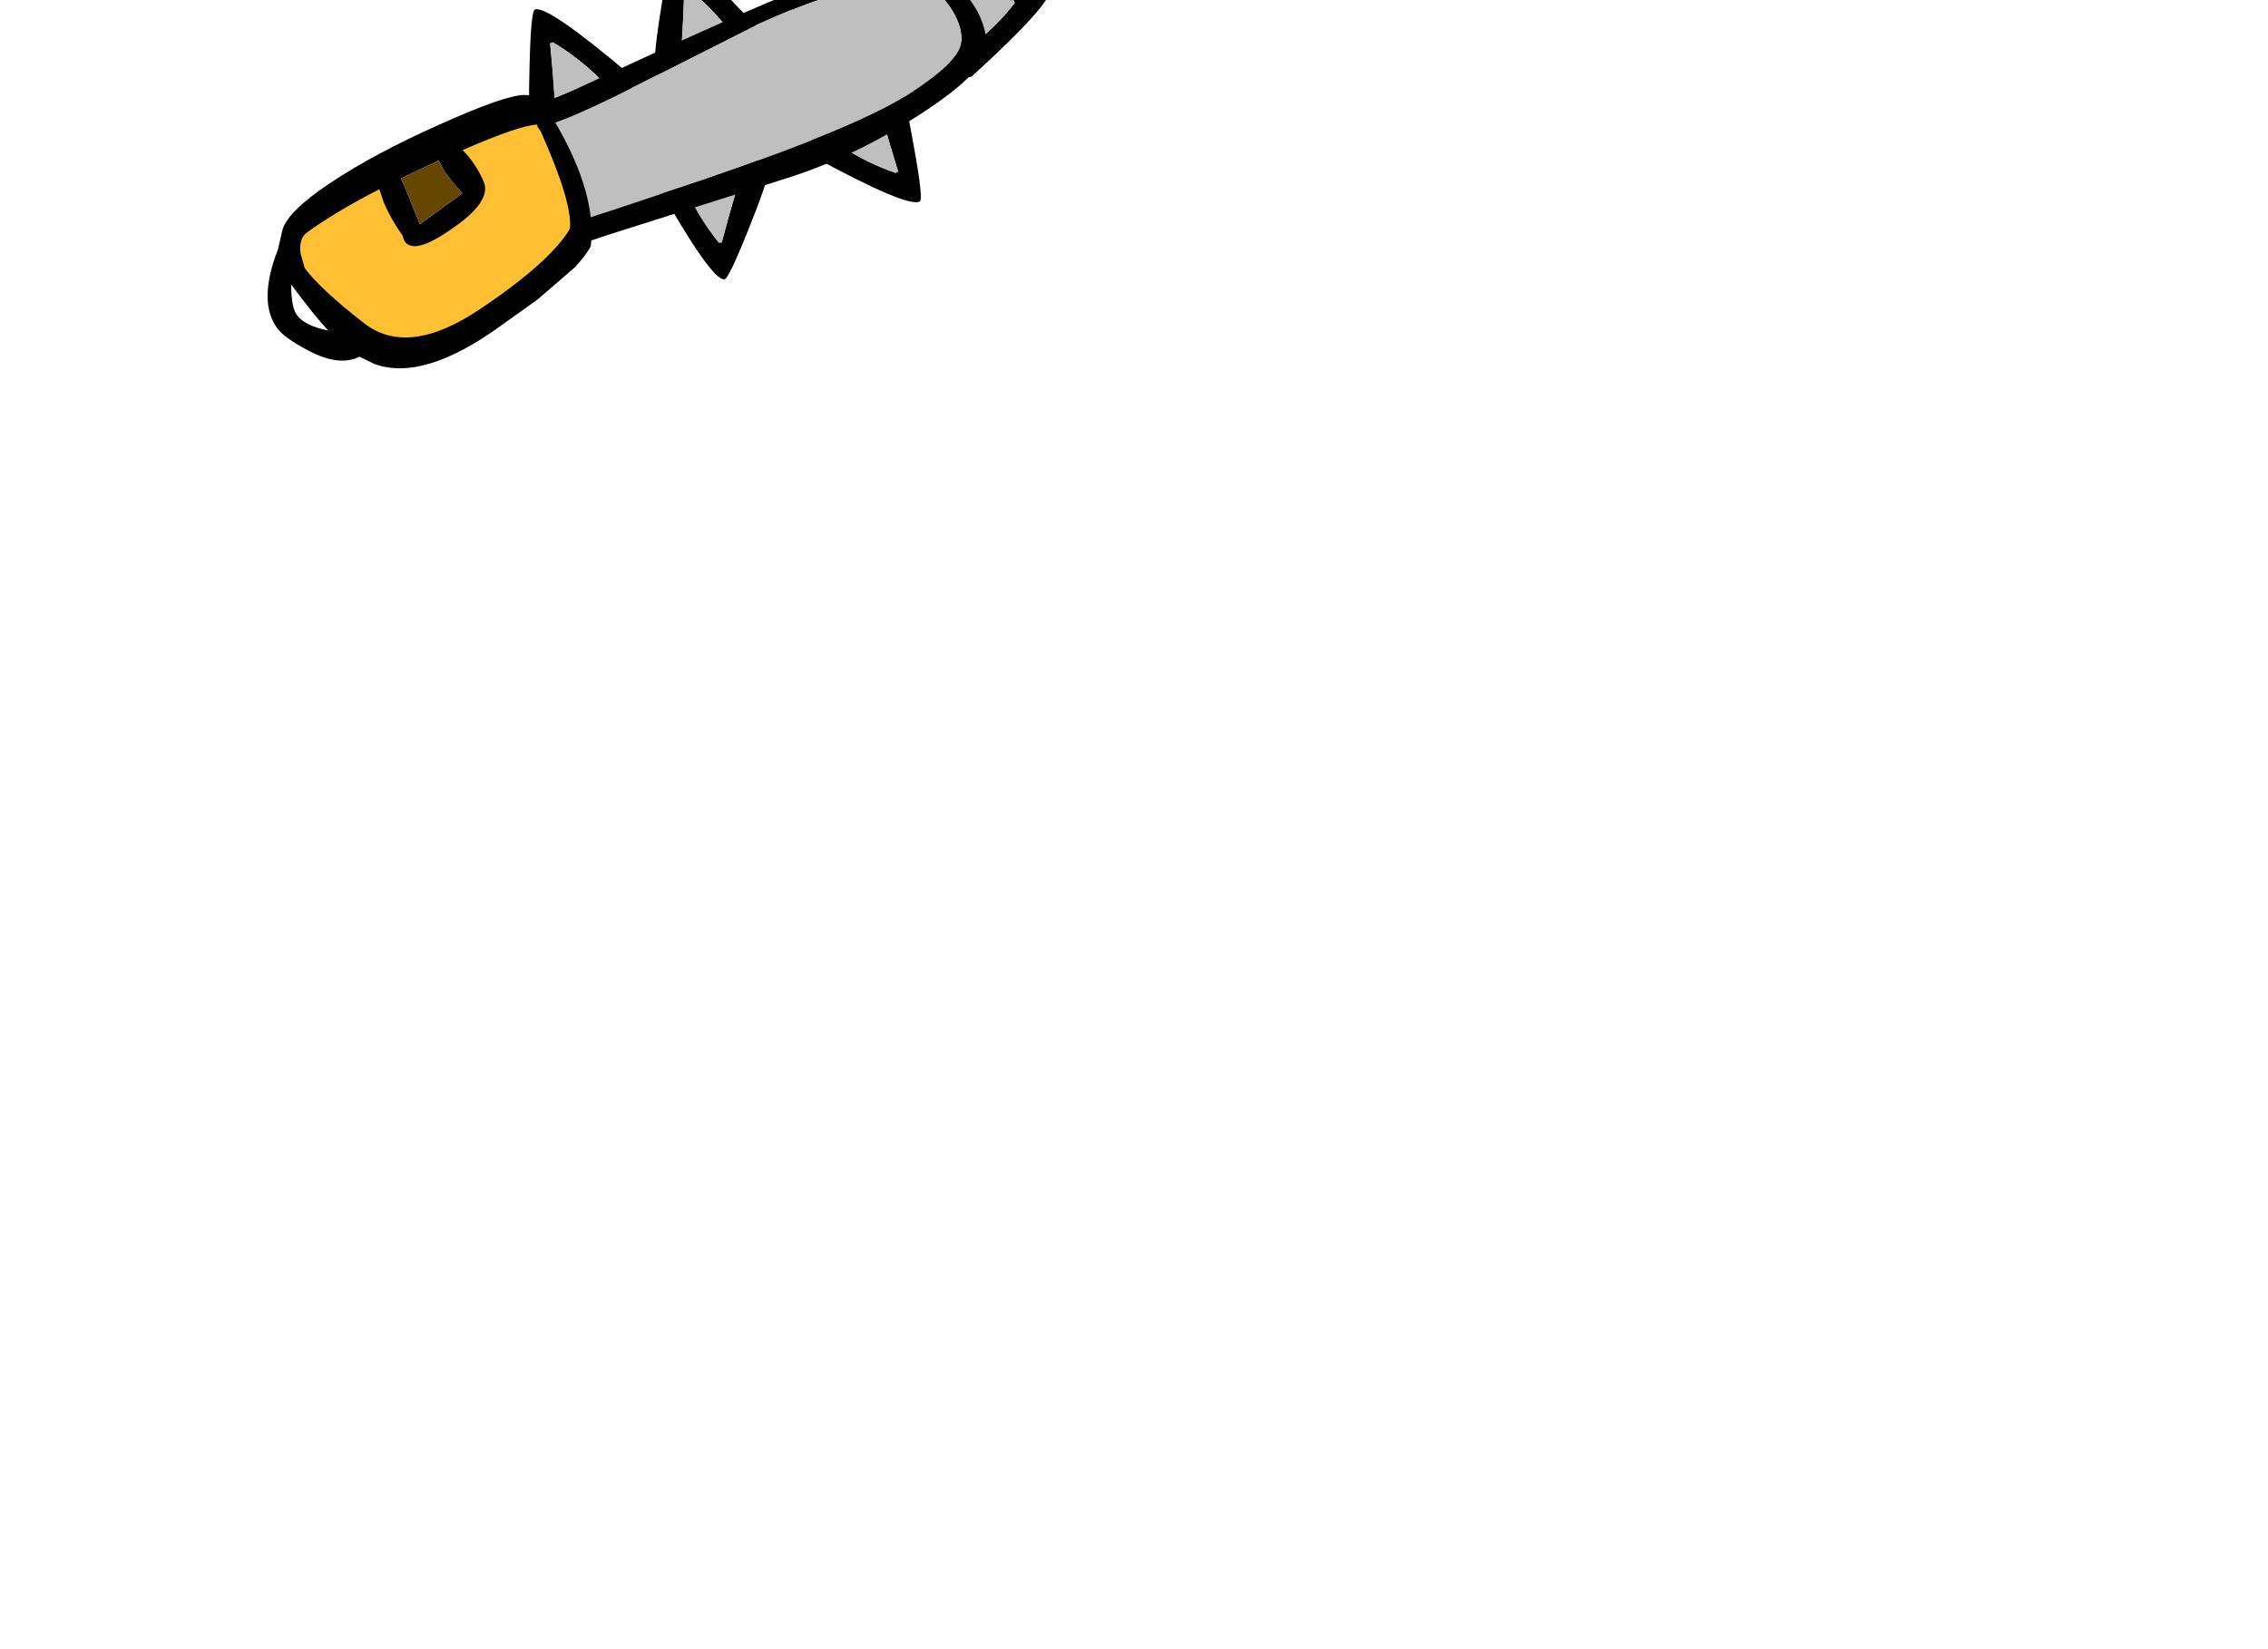 <?xml version="1.0" encoding="utf-8"?>
<!-- Generator: flash2svg, http://dissentgraphics.com/tools/flash2svg -->
<svg xmlns:xlink="http://www.w3.org/1999/xlink" id="sprite.__201571.__20(Items).__2F126" image-rendering="optimizeSpeed" baseProfile="basic" version="1.1" style="background-color:#ffffff" x="0px" y="0px" width="550px" height="400px" viewBox="0 0 550 400" enable-background="new 0 0 550 400" xmlns="http://www.w3.org/2000/svg">
  <defs transform="matrix(1 0 0 1 0 0) "/>
  <g id="sprite.__201571.__20(Items).__2F126">
    <g id="Layer.__207">
      <g id="MovieClip.__2Fsprite.__201489_1" overflow="visible">
        <g id="Layer.__567">
          <g id="MovieClip.__2Fsprite.__201495_57" overflow="visible">
            <g id="Layer.__568">
              <g id="Graphic.__2Fshape.__201532_120" overflow="visible">
                <g id="Layer.__569">
                  <g id="shape622">
                    <path id="path2412" fill="#000000" fill-opacity="1" d="M129.718,2.305 Q128.739,2.681 128.429,15.644 C128.158,24.258 128.324,29.278 128.88,30.723 129.275,31.748 129.759,32.311 130.304,32.476 L132.198,32.39 C143.51,27.715 149.885,24.674 151.294,23.329 152.703,21.984 153.402,21.019 153.438,20.416 153.474,19.814 153.316,19.126 153.011,18.333 139.508,6.886 131.722,1.533 129.718,2.305z M134.066,10.265 C138.29,12.76 142.128,15.778 145.589,19.209 L134.491,23.747 C134.254,19.932 133.894,15.522 133.413,10.516 L134.066,10.265z"/>
                    <path id="path2413" fill="#BFBFBF" fill-opacity="1" d="M134.066,10.265 L133.413,10.516 C133.894,15.522 134.254,19.932 134.491,23.747 L145.589,19.209 C142.128,15.778 138.29,12.76 134.066,10.265z"/>
                  </g>
                </g>
              </g>
            </g>
          </g>
        </g>
        <g id="Layer.__570">
          <g id="MovieClip.__2Fsprite.__201495_58" overflow="visible">
            <g id="Layer.__571">
              <g id="Graphic.__2Fshape.__201532_121" overflow="visible">
                <g id="Layer.__572">
                  <g id="shape623">
                    <path id="path2414" fill="#000000" fill-opacity="1" d="M163.342,-11.331 Q162.325,-11.086 160.365,1.679 C158.999,10.153 158.523,15.135 158.889,16.635 159.149,17.7 159.557,18.319 160.075,18.553 L161.961,18.715 C173.758,15.576 180.458,13.405 182.025,12.26 183.592,11.116 184.407,10.254 184.519,9.664 184.631,9.073 184.563,8.372 184.362,7.55 172.452,-5.525 165.425,-11.831 163.342,-11.331z M166.632,-2.898 C170.497,0.119 173.911,3.603 176.901,7.445 L165.334,10.477 C165.585,6.677 165.792,2.273 165.954,-2.736 L166.632,-2.898z"/>
                    <path id="path2415" fill="#BFBFBF" fill-opacity="1" d="M166.632,-2.898 L165.954,-2.736 C165.792,2.273 165.585,6.677 165.334,10.477 L176.901,7.445 C173.911,3.603 170.497,0.119 166.632,-2.898z"/>
                  </g>
                </g>
              </g>
            </g>
          </g>
        </g>
        <g id="Layer.__573">
          <g id="MovieClip.__2Fsprite.__201495_59" overflow="visible">
            <g id="Layer.__574">
              <g id="Graphic.__2Fshape.__201532_122" overflow="visible">
                <g id="Layer.__575">
                  <g id="shape624">
                    <path id="path2416" fill="#000000" fill-opacity="1" d="M208.251,-22.632 Q207.264,-22.974 198.744,-13.282 C193.034,-6.883 189.952,-2.946 189.454,-1.485 189.099,-0.449 189.109,0.292 189.42,0.768 L190.92,1.92 C202.541,5.628 209.351,7.407 211.285,7.287 213.22,7.167 214.37,6.88 214.782,6.444 215.195,6.007 215.514,5.38 215.788,4.579 212.796,-12.84 210.274,-21.932 208.251,-22.632z M206.483,-13.762 C208.113,-9.141 209.113,-4.37 209.563,0.474 L198.193,-3.2 C200.45,-6.264 202.994,-9.861 205.825,-13.99 L206.483,-13.762z"/>
                    <path id="path2417" fill="#BFBFBF" fill-opacity="1" d="M206.483,-13.762 L205.825,-13.99 C202.994,-9.861 200.45,-6.264 198.193,-3.2 L209.563,0.474 C209.113,-4.37 208.113,-9.141 206.483,-13.762z"/>
                  </g>
                </g>
              </g>
            </g>
          </g>
        </g>
        <g id="Layer.__576">
          <g id="MovieClip.__2Fsprite.__201495_60" overflow="visible">
            <g id="Layer.__577">
              <g id="Graphic.__2Fshape.__201532_123" overflow="visible">
                <g id="Layer.__578">
                  <g id="shape625">
                    <path id="path2418" fill="#000000" fill-opacity="1" d="M254.511,-2.513 Q254.266,-3.532 241.48,-5.496 C232.992,-6.867 228.003,-7.344 226.501,-6.978 225.435,-6.718 224.814,-6.31 224.58,-5.79 L224.418,-3.902 C227.567,7.91 229.744,14.619 230.891,16.188 232.038,17.757 232.901,18.573 233.493,18.686 234.084,18.798 234.786,18.73 235.61,18.529 248.7,6.607 255.012,-0.428 254.511,-2.513z M246.067,0.779 C243.047,4.648 239.559,8.066 235.712,11.058 L232.67,-0.523 C236.477,-0.271 240.888,-0.063 245.904,0.1 L246.067,0.779z"/>
                    <path id="path2419" fill="#BFBFBF" fill-opacity="1" d="M246.067,0.779 L245.904,0.1 C240.888,-0.063 236.477,-0.271 232.67,-0.523 L235.712,11.058 C239.559,8.066 243.047,4.648 246.067,0.779z"/>
                  </g>
                </g>
              </g>
            </g>
          </g>
        </g>
        <g id="Layer.__579">
          <g id="MovieClip.__2Fsprite.__201495_61" overflow="visible">
            <g id="Layer.__580">
              <g id="Graphic.__2Fshape.__201532_124" overflow="visible">
                <g id="Layer.__581">
                  <g id="shape626">
                    <path id="path2420" fill="#000000" fill-opacity="1" d="M208.251,-22.632 Q207.264,-22.974 198.744,-13.282 C193.034,-6.883 189.952,-2.946 189.454,-1.485 189.099,-0.449 189.109,0.292 189.42,0.768 L190.92,1.92 C202.541,5.628 209.351,7.407 211.285,7.287 213.22,7.167 214.37,6.88 214.782,6.444 215.195,6.007 215.514,5.38 215.788,4.579 212.796,-12.84 210.274,-21.932 208.251,-22.632z M206.483,-13.762 C208.113,-9.141 209.113,-4.37 209.563,0.474 L198.193,-3.2 C200.45,-6.264 202.994,-9.861 205.825,-13.99 L206.483,-13.762z"/>
                    <path id="path2421" fill="#BFBFBF" fill-opacity="1" d="M206.483,-13.762 L205.825,-13.99 C202.994,-9.861 200.45,-6.264 198.193,-3.2 L209.563,0.474 C209.113,-4.37 208.113,-9.141 206.483,-13.762z"/>
                  </g>
                </g>
              </g>
            </g>
          </g>
        </g>
        <g id="Layer.__582">
          <g id="MovieClip.__2Fsprite.__201495_62" overflow="visible">
            <g id="Layer.__583">
              <g id="Graphic.__2Fshape.__201532_125" overflow="visible">
                <g id="Layer.__584">
                  <g id="shape627">
                    <path id="path2422" fill="#000000" fill-opacity="1" d="M223.059,48.839 Q223.939,48.273 221.616,35.54 C220.136,27.066 218.956,22.193 218.12,20.893 217.526,19.971 216.939,19.518 216.372,19.468 L214.539,19.935 C204.426,26.794 198.809,31.058 197.704,32.658 196.599,34.258 196.111,35.342 196.198,35.938 196.285,36.534 196.579,37.175 197.037,37.888 212.559,46.343 221.255,49.999 223.059,48.839z M217.195,41.939 C212.559,40.356 208.196,38.182 204.117,35.529 L214.048,28.847 C215.053,32.528 216.298,36.766 217.783,41.562 L217.195,41.939z"/>
                    <path id="path2423" fill="#BFBFBF" fill-opacity="1" d="M217.195,41.939 L217.783,41.562 C216.298,36.766 215.053,32.528 214.048,28.847 L204.117,35.529 C208.196,38.182 212.559,40.356 217.195,41.939z"/>
                  </g>
                </g>
              </g>
            </g>
          </g>
        </g>
        <g id="Layer.__585">
          <g id="MovieClip.__2Fsprite.__201495_63" overflow="visible">
            <g id="Layer.__586">
              <g id="Graphic.__2Fshape.__201532_126" overflow="visible">
                <g id="Layer.__587">
                  <g id="shape628">
                    <path id="path2424" fill="#000000" fill-opacity="1" d="M254.511,-2.513 Q254.266,-3.532 241.48,-5.496 C232.992,-6.867 228.003,-7.344 226.501,-6.978 225.435,-6.718 224.814,-6.31 224.58,-5.79 L224.418,-3.902 C227.567,7.91 229.744,14.619 230.891,16.188 232.038,17.757 232.901,18.573 233.493,18.686 234.084,18.798 234.786,18.73 235.61,18.529 248.7,6.607 255.012,-0.428 254.511,-2.513z M246.067,0.779 C243.047,4.648 239.559,8.066 235.712,11.058 L232.67,-0.523 C236.477,-0.271 240.888,-0.063 245.904,0.1 L246.067,0.779z"/>
                    <path id="path2425" fill="#BFBFBF" fill-opacity="1" d="M246.067,0.779 L245.904,0.1 C240.888,-0.063 236.477,-0.271 232.67,-0.523 L235.712,11.058 C239.559,8.066 243.047,4.648 246.067,0.779z"/>
                  </g>
                </g>
              </g>
            </g>
          </g>
        </g>
        <g id="Layer.__588">
          <g id="MovieClip.__2Fsprite.__201495_64" overflow="visible">
            <g id="Layer.__589">
              <g id="Graphic.__2Fshape.__201532_127" overflow="visible">
                <g id="Layer.__590">
                  <g id="shape629">
                    <path id="path2426" fill="#000000" fill-opacity="1" d="M175.624,67.784 Q176.67,67.771 181.454,55.755 C184.694,47.793 186.279,43.041 186.26,41.496 186.247,40.401 185.989,39.706 185.536,39.363 L183.735,38.787 C171.534,39.237 164.517,39.871 162.733,40.64 160.949,41.41 159.961,42.069 159.718,42.62 159.476,43.171 159.385,43.87 159.396,44.717 168.056,60.105 173.482,67.81 175.624,67.784z M174.318,58.832 C171.231,55.034 168.689,50.88 166.642,46.471 L178.594,46.075 C177.493,49.725 176.3,53.975 175.015,58.823 L174.318,58.832z"/>
                    <path id="path2427" fill="#BFBFBF" fill-opacity="1" d="M174.318,58.832 L175.015,58.823 C176.3,53.975 177.493,49.725 178.594,46.075 L166.642,46.471 C168.689,50.88 171.231,55.034 174.318,58.832z"/>
                  </g>
                </g>
              </g>
            </g>
          </g>
        </g>
        <g id="Layer.__591">
          <g id="Graphic.__2Fshape.__201526_8" overflow="visible">
            <g id="Layer.__592">
              <g id="shape630">
                <path id="path2428" fill="#BFBFBF" fill-opacity="1" d="M211.714,-3.306 Q200.856,-2.014 183.469,6.009 L153.793,20.998 C147.262,24.331 141.78,26.899 137.389,28.674 L133.593,30.078 C133.902,32.88 135.112,37.003 137.163,42.367 139.118,47.43 140.665,50.999 141.834,53.114 L147.896,51.173 170.311,43.692 C195.398,35.131 212.001,28.236 220.199,22.949 228.396,17.662 232.691,13.548 233.134,10.507 233.548,7.426 232.387,4.133 229.631,0.517 226.876,-3.099 220.89,-4.363 211.714,-3.306z"/>
                <path id="path2429" fill="#000000" fill-opacity="1" d="M183.469,6.009 Q200.856,-2.014 211.714,-3.306 C220.89,-4.363 226.876,-3.099 229.631,0.517 232.387,4.133 233.548,7.426 233.134,10.507 232.691,13.548 228.396,17.662 220.199,22.949 212.001,28.236 195.398,35.131 170.311,43.692 L147.896,51.173 141.834,53.114 134.168,55.481 C131.745,57.245 131.18,59.015 132.444,60.751 133.413,62.084 133.788,62.429 133.527,61.816 137.716,60.188 144.292,57.934 153.244,55.126 L191.59,42.968 C202.63,39.381 213.435,34.111 223.924,27.218 234.412,20.326 239.555,14.915 239.351,10.986 239.078,7.046 237.81,3.522 235.517,0.372 232.255,-4.111 229.019,-6.944 225.85,-8.158 222.651,-9.413 217.627,-9.525 210.89,-8.513 204.122,-7.541 177.475,3.885 130.999,25.666 L128.532,27.708 C127.992,28.41 128.04,29.24 128.687,30.128 L129.708,31.361 129.771,31.192 133.593,30.078 137.389,28.674 C141.78,26.899 147.262,24.331 153.793,20.998 L183.469,6.009z"/>
                <path id="path2430" fill="#B7B7B7" fill-opacity="1" d="M129.808,31.413 L129.771,31.192 129.708,31.361 129.808,31.413z"/>
              </g>
            </g>
            <g id="Layer.__593">
              <g id="shape631">
                <path id="path2431" fill="#000000" fill-opacity="1" d="M68.457,55.927 L67.423,60.448 C64.125,68.902 64.054,75.255 67.199,79.576 68.374,81.191 70.945,83.026 74.941,85.121 79.83,87.679 83.939,88.147 87.199,86.516 L90.85,88.306 C98.8,91.168 109.055,88.028 121.533,78.946 L130.355,72.649 139.459,64.788 C141.052,63.073 142.314,61.412 143.246,59.807 L143.411,58.081 C143.977,48.589 139.875,37.182 130.965,23.837 129.904,23.312 128.659,23.045 127.23,23.034 124.124,23.01 117.276,25.399 106.618,30.191 95.931,34.943 87.101,39.701 80.071,44.386 73.041,49.07 69.179,52.931 68.457,55.927z M79.618,80.173 C75.802,79.429 73.253,78.134 71.989,76.398 71.049,75.105 70.615,72.642 70.617,68.995 74.273,73.933 77.226,77.651 79.618,80.173z M107.559,41.243 C108.547,42.686 110.038,44.566 112.103,46.893 L101.806,54.388 C99.637,48.862 98.112,45.154 97.23,43.263 L106.383,38.949 107.559,41.243z"/>
                <path id="path2432" fill="#FFC133" fill-opacity="1" d="M74.424,56.402 C73.092,57.372 72.567,59.113 72.902,61.526 L73.862,64.966 C76.301,68.318 81.102,72.792 88.235,78.349 95.328,83.935 104.654,82.83 116.244,75.074 127.672,67.436 134.999,60.868 138.203,55.509 138.672,51.4 136.337,43.524 131.13,31.871 L131.1,31.831 130.288,30.63 130.314,30.241 130.244,30.23 C127.516,30.301 121.472,32.352 112.184,36.395 114.34,38.593 116.081,41.156 117.327,44.141 118.544,47.085 116.345,50.6 110.813,54.627 105.281,58.653 101.481,60.307 99.424,59.518 98.778,59.309 98.275,58.873 97.955,58.179 L97.621,57.125 C95.857,54.702 94.376,52.073 93.138,49.268 L91.987,45.905 C84.832,49.569 78.987,53.081 74.424,56.402z"/>
                <path id="path2433" fill="#664700" fill-opacity="1" d="M107.559,41.243 L106.383,38.949 97.23,43.263 C98.112,45.154 99.637,48.862 101.806,54.388 L112.103,46.893 C110.038,44.566 108.547,42.686 107.559,41.243z"/>
              </g>
            </g>
          </g>
        </g>
      </g>
    </g>
  </g>
</svg>